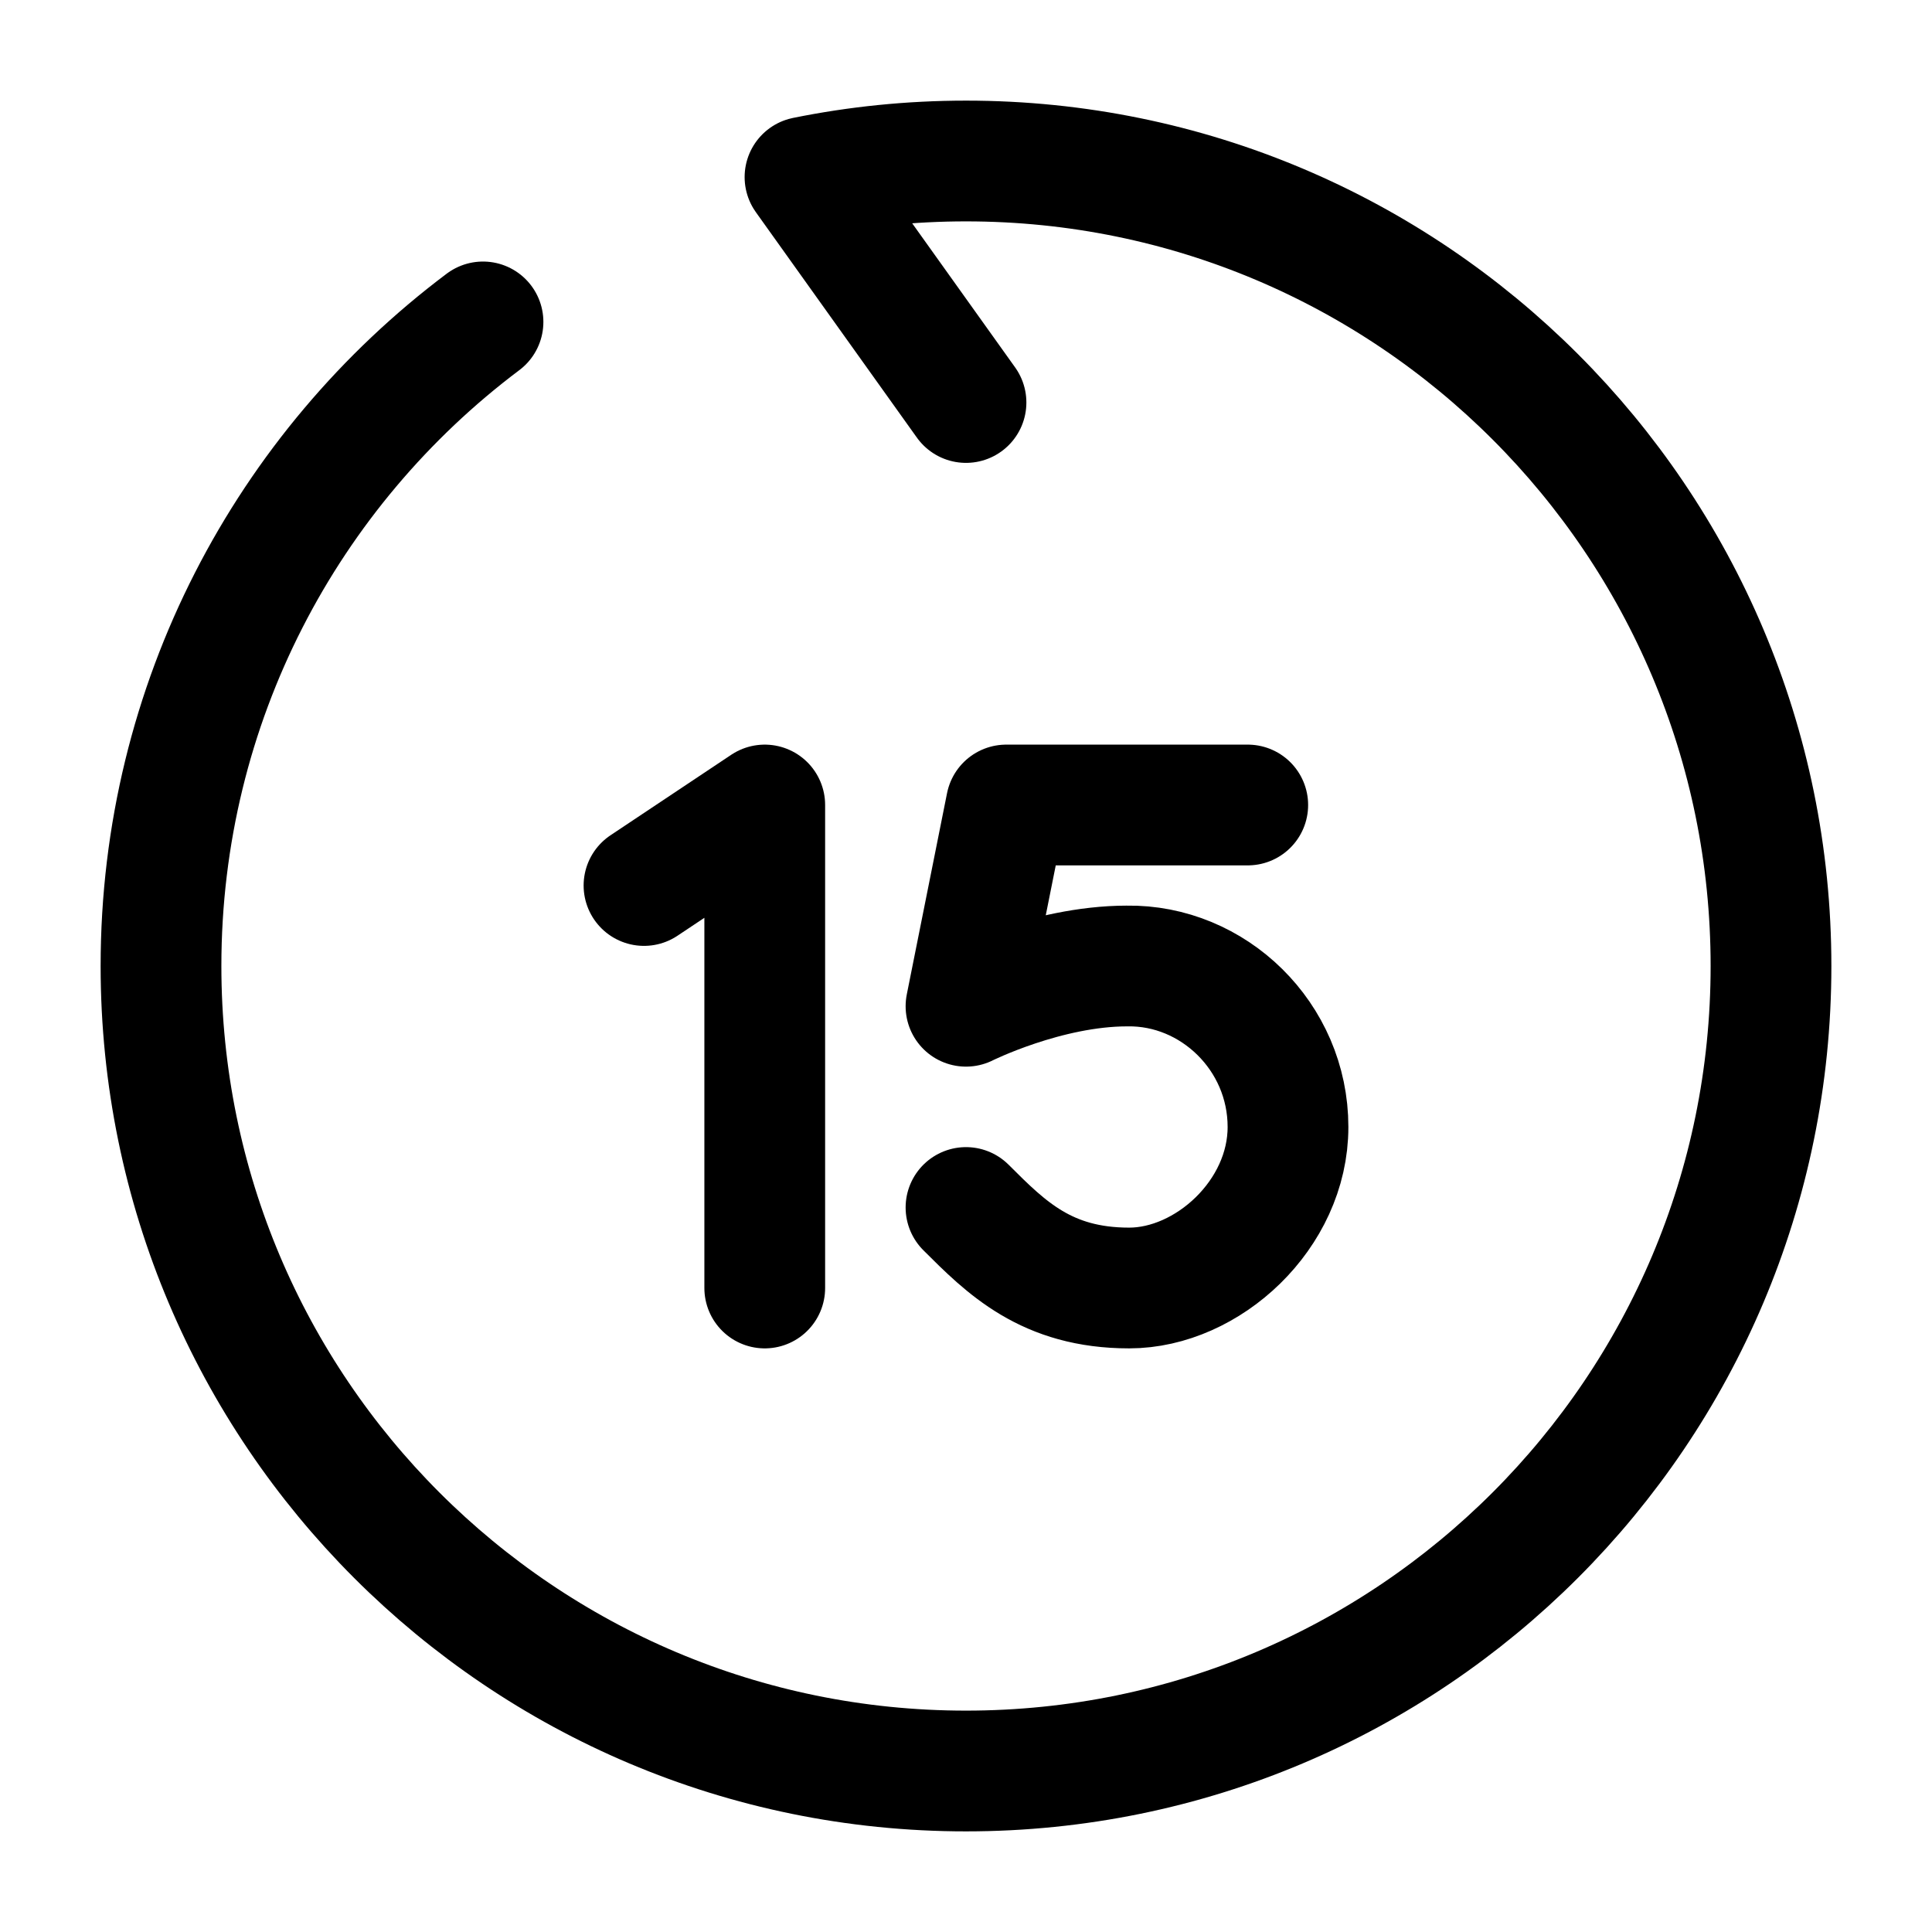 <svg width="24" height="24" viewBox="0 0 24 24" fill="none" xmlns="http://www.w3.org/2000/svg">
    <path d="M12 5L10 2.2C10.646 2.069 11.315 2 12 2C17.523 2 22 6.477 22 12C22 17.523 17.523 22 12 22C6.477 22 2 17.523 2 12C2 8.728 3.571 5.824 6 3.999" stroke="currentColor" stroke-width="1.5" stroke-linecap="round" stroke-linejoin="round"/>
    <path d="M9.5 16V10L8 11M15.5 10H12.5L12 12.5C12 12.5 13 12 14 12C15.07 11.983 16 12.873 16 14C16 15.09 15 16 14.027 16C13 16 12.5 15.5 12 15" stroke="currentColor" stroke-width="1.5" stroke-linecap="round" stroke-linejoin="round"/>
</svg>
